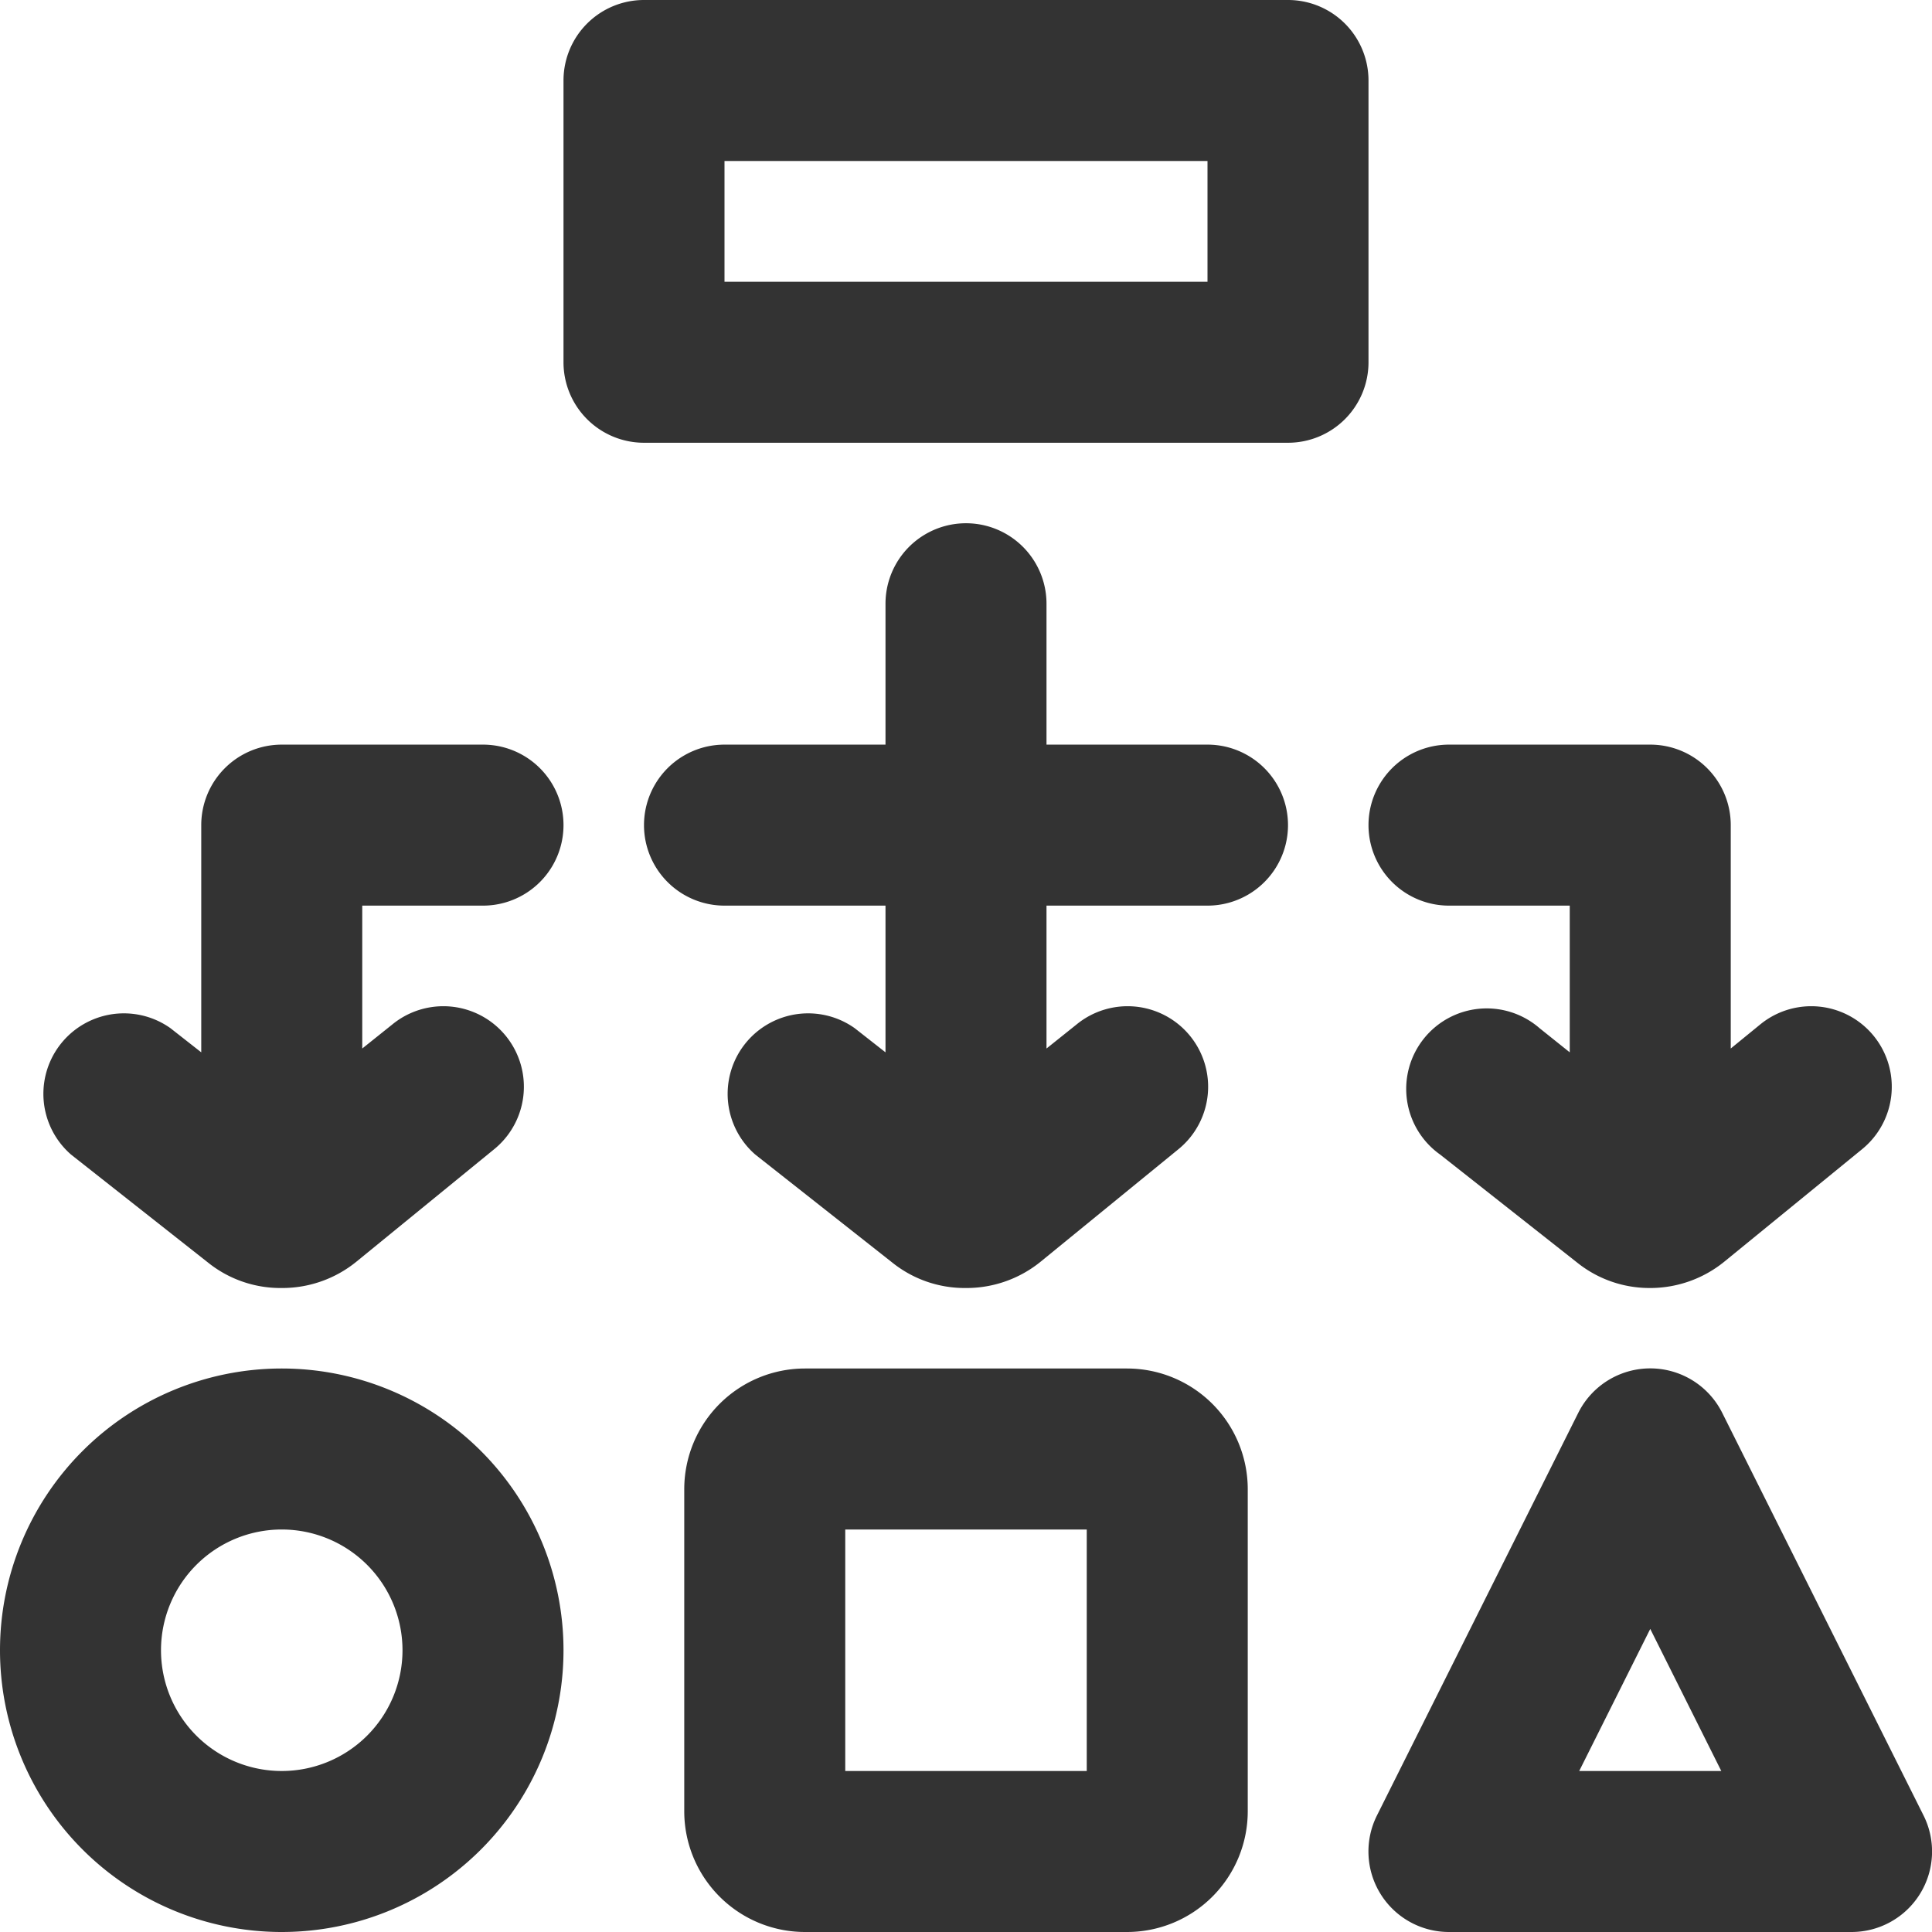 <svg xmlns="http://www.w3.org/2000/svg" viewBox="0 0 96 96"><path d="M92.53 57.1l-6.86 5.6a5.84 5.84 0 0 1-3.61 1.3H82a5.74 5.74 0 0 1-3.59-1.23l-6.85-5.4a4 4 0 1 1 4.94-6.28l1.5 1.2V45h-6a4 4 0 0 1 0-8h10a4 4 0 0 1 4 4v11.1l1.47-1.2a4 4 0 0 1 5.06 6.2zM24 45a4 4 0 0 0 0-8H14a4 4 0 0 0-4 4v11.29l-1.53-1.2a4 4 0 0 0-4.94 6.28l6.85 5.4A5.74 5.74 0 0 0 14 64h.09a5.84 5.84 0 0 0 3.61-1.3l6.86-5.6a4 4 0 0 0-5.06-6.2L18 52.1V45zm36-8h-8v-7a4 4 0 0 0-8 0v7h-8a4 4 0 0 0 0 8h8v7.29l-1.53-1.2a4 4 0 0 0-4.94 6.28l6.85 5.4A5.74 5.74 0 0 0 48 64h.09a5.84 5.84 0 0 0 3.61-1.3l6.86-5.6a4 4 0 1 0-5.06-6.2L52 52.1V45h8a4 4 0 0 0 0-8zm32 59H72a4 4 0 0 1-3.58-5.79l10-20a4 4 0 0 1 7.16 0l10 20A4 4 0 0 1 92 96zm-13.53-8h7.06L82 80.94zM14 96a14 14 0 1 1 14-14 14 14 0 0 1-14 14zm0-20a6 6 0 1 0 6 6 6 6 0 0 0-6-6zm42 20H40a6 6 0 0 1-6-6V74a6 6 0 0 1 6-6h16a6 6 0 0 1 6 6v16a6 6 0 0 1-6 6zm-14-8h12V76H42zm22-66H32a4 4 0 0 1-4-4V4a4 4 0 0 1 4-4h32a4 4 0 0 1 4 4v14a4 4 0 0 1-4 4zm-28-8h24V8H36z" fill="#333"/></svg>